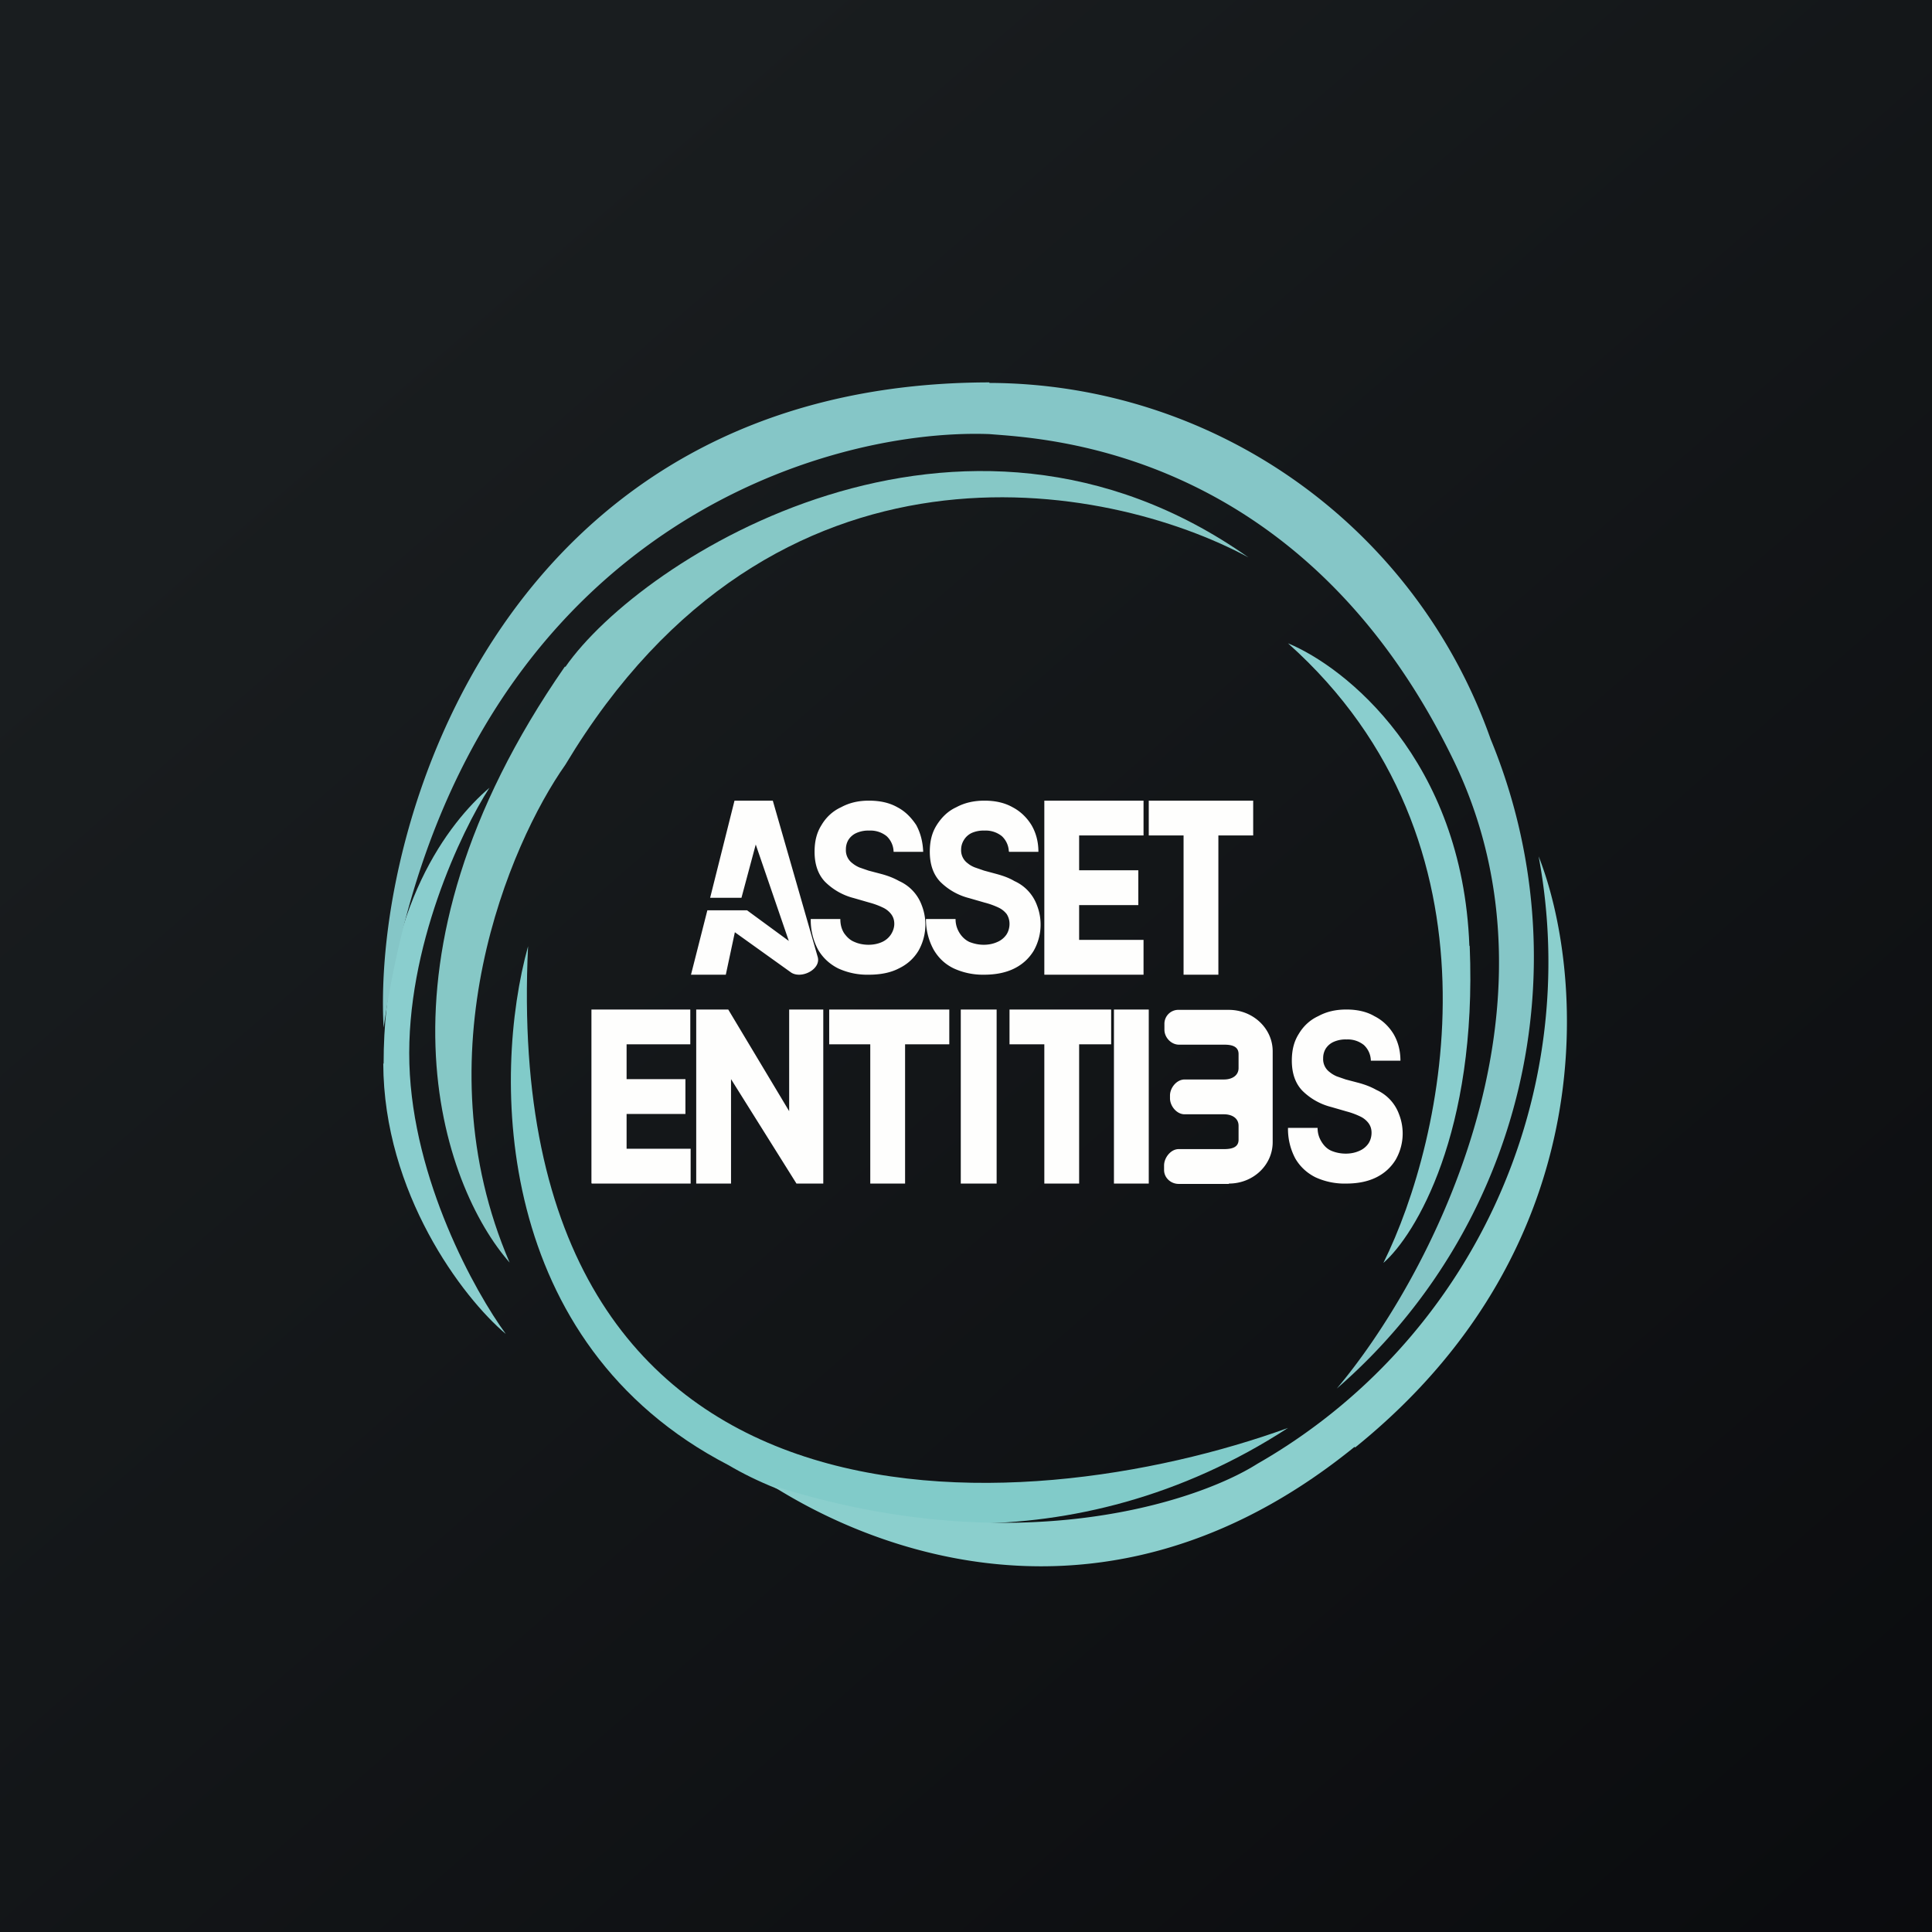 <?xml version="1.0" encoding="UTF-8"?>
<!-- generated by Finnhub -->
<svg viewBox="0 0 55.5 55.5" xmlns="http://www.w3.org/2000/svg">
<rect x="0" y="0" width="55.5" height="55.5" fill="#808080" stroke="none"/>
<path d="M 0,0 H 55.5 V 55.5 H 0 Z" fill="url(#a)"/>
<path d="M 11.01,30.545 C 11.02,34.27 13.29,37.28 14.53,38.32 C 13.65,37.12 11.86,33.9 11.76,30.56 S 13.25,23.88 14.06,22.63 C 12.89,23.63 11.02,26.05 11.02,30.56 Z" fill="rgb(138, 206, 206)"/>
<path d="M 28.42,10.985 C 14.57,11 10.69,23.57 11.02,29.52 C 13.06,15.45 23.47,12.29 28.42,12.47 C 29.97,12.6 37.4,12.87 41.75,21.83 C 45.23,29 40.97,36.85 38.4,39.89 A 16.4,16.4 0 0,0 42.82,21.23 A 15.32,15.32 0 0,0 28.42,11 Z" fill="rgb(133, 198, 199)"/>
<path d="M 16.23,19.145 C 10.35,27.61 12.72,34.09 14.64,36.27 C 12.06,30.28 14.64,24.24 16.24,21.97 C 22.24,11.97 31.82,13.83 35.86,16.01 C 27.62,10.2 18.43,16.01 16.24,19.16 Z" fill="rgb(134, 200, 198)"/>
<path d="M 42.21,27.165 C 42.01,21.83 38.65,19.16 37,18.48 C 43.42,24.21 41.5,32.73 39.74,36.28 C 40.66,35.48 42.44,32.53 42.22,27.18 Z" fill="rgb(138, 206, 206)"/>
<path d="M 20.92,42.085 C 14.18,38.59 14.13,30.93 15.17,27.18 C 14.32,44.88 29.37,43.78 37,41.02 C 30.84,45.03 24.12,43.98 20.93,42.09 Z" fill="rgb(129, 203, 201)"/>
<path d="M 38.91,41.565 C 30.35,48.51 22.45,42.78 22.12,42.65 C 29.05,44.89 34.34,43.18 36.12,42.05 A 16.6,16.6 0 0,0 44.2,24.6 C 45.47,27.82 46.19,35.72 38.93,41.58 Z" fill="rgb(139, 207, 205)"/>
<path d="M 16.99,33.985 V 29 H 19.83 V 30 H 18 V 31 H 19.69 V 32 H 18 V 33 H 19.84 V 34 H 17 Z M 23.65,29 V 34 H 22.88 L 21,31 V 34 H 20 V 29 H 20.92 L 22.67,31.92 V 29 H 23.65 Z M 23.82,30 V 29 H 27.27 V 30 H 26 V 34 H 25 V 30 H 23.82 Z M 28.63,29 V 34 H 27.6 V 29 H 28.62 Z M 29,30 V 29 H 31.92 V 30 H 31 V 34 H 30 V 30 H 29 Z M 33,29 V 34 H 32 V 29 H 33 Z M 35.3,34 C 36,34 36.56,33.47 36.56,32.81 V 30.2 C 36.56,29.54 35.99,29.01 35.3,29.01 H 33.87 A 0.4,0.4 0 0,0 33.45,29.41 V 29.58 C 33.45,29.8 33.64,30.01 33.87,30.01 H 35.17 C 35.39,30.01 35.58,30.06 35.58,30.28 V 30.68 C 35.58,30.9 35.39,31.01 35.16,31.01 H 34.03 C 33.8,31.01 33.61,31.25 33.61,31.47 V 31.55 C 33.61,31.77 33.8,32.01 34.03,32.01 H 35.16 C 35.39,32.01 35.58,32.12 35.58,32.34 V 32.74 C 35.58,32.96 35.39,33.01 35.16,33.01 H 33.86 C 33.63,33.01 33.44,33.26 33.44,33.48 V 33.61 C 33.44,33.83 33.63,34.01 33.86,34.01 H 35.3 Z M 25.67,24.47 A 0.63,0.63 0 0,0 25.47,24.02 A 0.74,0.74 0 0,0 24.97,23.86 A 0.83,0.83 0 0,0 24.6,23.93 A 0.52,0.52 0 0,0 24.37,24.13 A 0.52,0.52 0 0,0 24.3,24.4 A 0.46,0.46 0 0,0 24.49,24.8 C 24.55,24.85 24.62,24.89 24.69,24.92 L 24.95,25.01 L 25.33,25.11 C 25.51,25.16 25.67,25.22 25.83,25.31 A 1.22,1.22 0 0,1 26.48,26.01 A 1.52,1.52 0 0,1 26.38,27.32 C 26.25,27.53 26.07,27.7 25.82,27.82 C 25.59,27.94 25.3,28 24.96,28 A 2,2 0 0,1 24.08,27.82 C 23.84,27.7 23.64,27.52 23.5,27.28 A 1.8,1.8 0 0,1 23.29,26.4 H 24.14 C 24.14,26.57 24.18,26.7 24.25,26.81 C 24.33,26.92 24.42,27.01 24.55,27.06 C 24.66,27.11 24.8,27.14 24.95,27.14 C 25.1,27.14 25.23,27.11 25.34,27.06 A 0.6,0.6 0 0,0 25.59,26.85 C 25.65,26.76 25.69,26.65 25.69,26.54 C 25.69,26.43 25.66,26.34 25.6,26.26 A 0.64,0.64 0 0,0 25.36,26.07 A 2.2,2.2 0 0,0 24.98,25.93 L 24.53,25.8 A 1.8,1.8 0 0,1 23.7,25.33 C 23.5,25.12 23.4,24.83 23.4,24.47 C 23.4,24.17 23.46,23.92 23.6,23.7 C 23.73,23.48 23.92,23.3 24.16,23.19 C 24.4,23.06 24.66,23 24.96,23 C 25.28,23 25.55,23.06 25.78,23.19 C 26.01,23.31 26.18,23.49 26.32,23.7 C 26.44,23.92 26.51,24.18 26.52,24.47 H 25.67 Z" fill="rgb(254, 254, 253)"/>
<path d="M 28.98,24.455 A 0.63,0.63 0 0,0 28.78,24.02 A 0.74,0.74 0 0,0 28.28,23.86 A 0.83,0.83 0 0,0 27.91,23.93 A 0.52,0.52 0 0,0 27.69,24.13 A 0.52,0.52 0 0,0 27.61,24.4 A 0.46,0.46 0 0,0 27.8,24.8 C 27.86,24.85 27.93,24.89 28.01,24.92 L 28.27,25.01 L 28.64,25.11 C 28.82,25.16 28.99,25.22 29.14,25.31 A 1.22,1.22 0 0,1 29.79,26.01 A 1.52,1.52 0 0,1 29.69,27.32 C 29.56,27.53 29.38,27.7 29.14,27.82 C 28.9,27.94 28.61,28 28.27,28 A 2,2 0 0,1 27.4,27.82 C 27.15,27.7 26.96,27.52 26.82,27.28 A 1.8,1.8 0 0,1 26.6,26.4 H 27.45 C 27.45,26.57 27.5,26.7 27.57,26.81 C 27.64,26.92 27.74,27.01 27.85,27.06 C 27.98,27.11 28.11,27.14 28.26,27.14 C 28.41,27.14 28.54,27.11 28.65,27.06 A 0.6,0.6 0 0,0 28.91,26.85 C 28.97,26.76 29,26.65 29,26.54 C 29,26.43 28.97,26.34 28.92,26.26 A 0.64,0.64 0 0,0 28.68,26.07 A 2.2,2.2 0 0,0 28.29,25.93 L 27.84,25.8 A 1.8,1.8 0 0,1 27.01,25.33 C 26.81,25.12 26.71,24.83 26.71,24.47 C 26.71,24.17 26.77,23.92 26.91,23.7 C 27.05,23.48 27.23,23.3 27.47,23.19 C 27.71,23.06 27.98,23 28.28,23 C 28.59,23 28.86,23.06 29.09,23.19 C 29.32,23.31 29.5,23.49 29.63,23.7 C 29.76,23.92 29.83,24.18 29.83,24.47 H 28.99 Z M 30,28 V 23 H 32.85 V 24 H 31 V 25 H 32.7 V 26 H 31 V 27 H 32.85 V 28 H 30 Z M 33,24 V 23 H 36 V 24 H 35 V 28 H 34 V 24 H 33 Z M 39.38,30.47 A 0.63,0.63 0 0,0 39.18,30.02 A 0.74,0.74 0 0,0 38.68,29.86 A 0.83,0.83 0 0,0 38.31,29.93 A 0.52,0.52 0 0,0 38.08,30.13 A 0.52,0.52 0 0,0 38.01,30.4 A 0.46,0.46 0 0,0 38.2,30.8 C 38.26,30.85 38.33,30.89 38.4,30.92 L 38.66,31.01 L 39.04,31.11 C 39.22,31.16 39.38,31.22 39.54,31.31 A 1.22,1.22 0 0,1 40.19,32.01 A 1.51,1.51 0 0,1 40.09,33.32 C 39.96,33.53 39.78,33.7 39.54,33.82 C 39.3,33.94 39.01,34 38.67,34 A 2,2 0 0,1 37.79,33.82 C 37.55,33.7 37.35,33.52 37.21,33.28 A 1.8,1.8 0 0,1 37,32.4 H 37.85 C 37.85,32.57 37.9,32.7 37.97,32.81 C 38.04,32.92 38.13,33.01 38.25,33.06 C 38.37,33.11 38.51,33.14 38.66,33.14 C 38.81,33.14 38.94,33.11 39.05,33.06 A 0.6,0.6 0 0,0 39.31,32.85 C 39.37,32.76 39.4,32.65 39.4,32.54 C 39.4,32.43 39.37,32.34 39.31,32.26 A 0.64,0.64 0 0,0 39.07,32.07 A 2.2,2.2 0 0,0 38.69,31.93 L 38.24,31.8 A 1.8,1.8 0 0,1 37.41,31.33 C 37.21,31.12 37.11,30.83 37.11,30.47 C 37.11,30.17 37.17,29.92 37.31,29.7 C 37.44,29.48 37.63,29.3 37.87,29.19 C 38.11,29.06 38.37,29 38.68,29 C 38.98,29 39.26,29.06 39.48,29.19 C 39.72,29.31 39.9,29.49 40.03,29.7 C 40.16,29.92 40.23,30.18 40.23,30.47 H 39.38 Z M 20.4,25.79 L 21.1,23 H 22.2 L 23.49,27.49 C 23.59,27.84 23.03,28.13 22.73,27.94 L 21.11,26.78 L 20.85,28 H 19.85 L 20.32,26.15 H 21.46 L 22.66,27.03 L 21.71,24.26 L 21.3,25.79 H 20.4 Z" fill="rgb(254, 254, 253)"/>
<defs>
<linearGradient id="a" x1="10.42" x2="68.15" y1="9.71" y2="76.02" gradientUnits="userSpaceOnUse">
<stop stop-color="rgb(25, 29, 31)" offset="0"/>
<stop stop-color="rgb(5, 5, 8)" offset="1"/>
</linearGradient>
</defs>
</svg>
